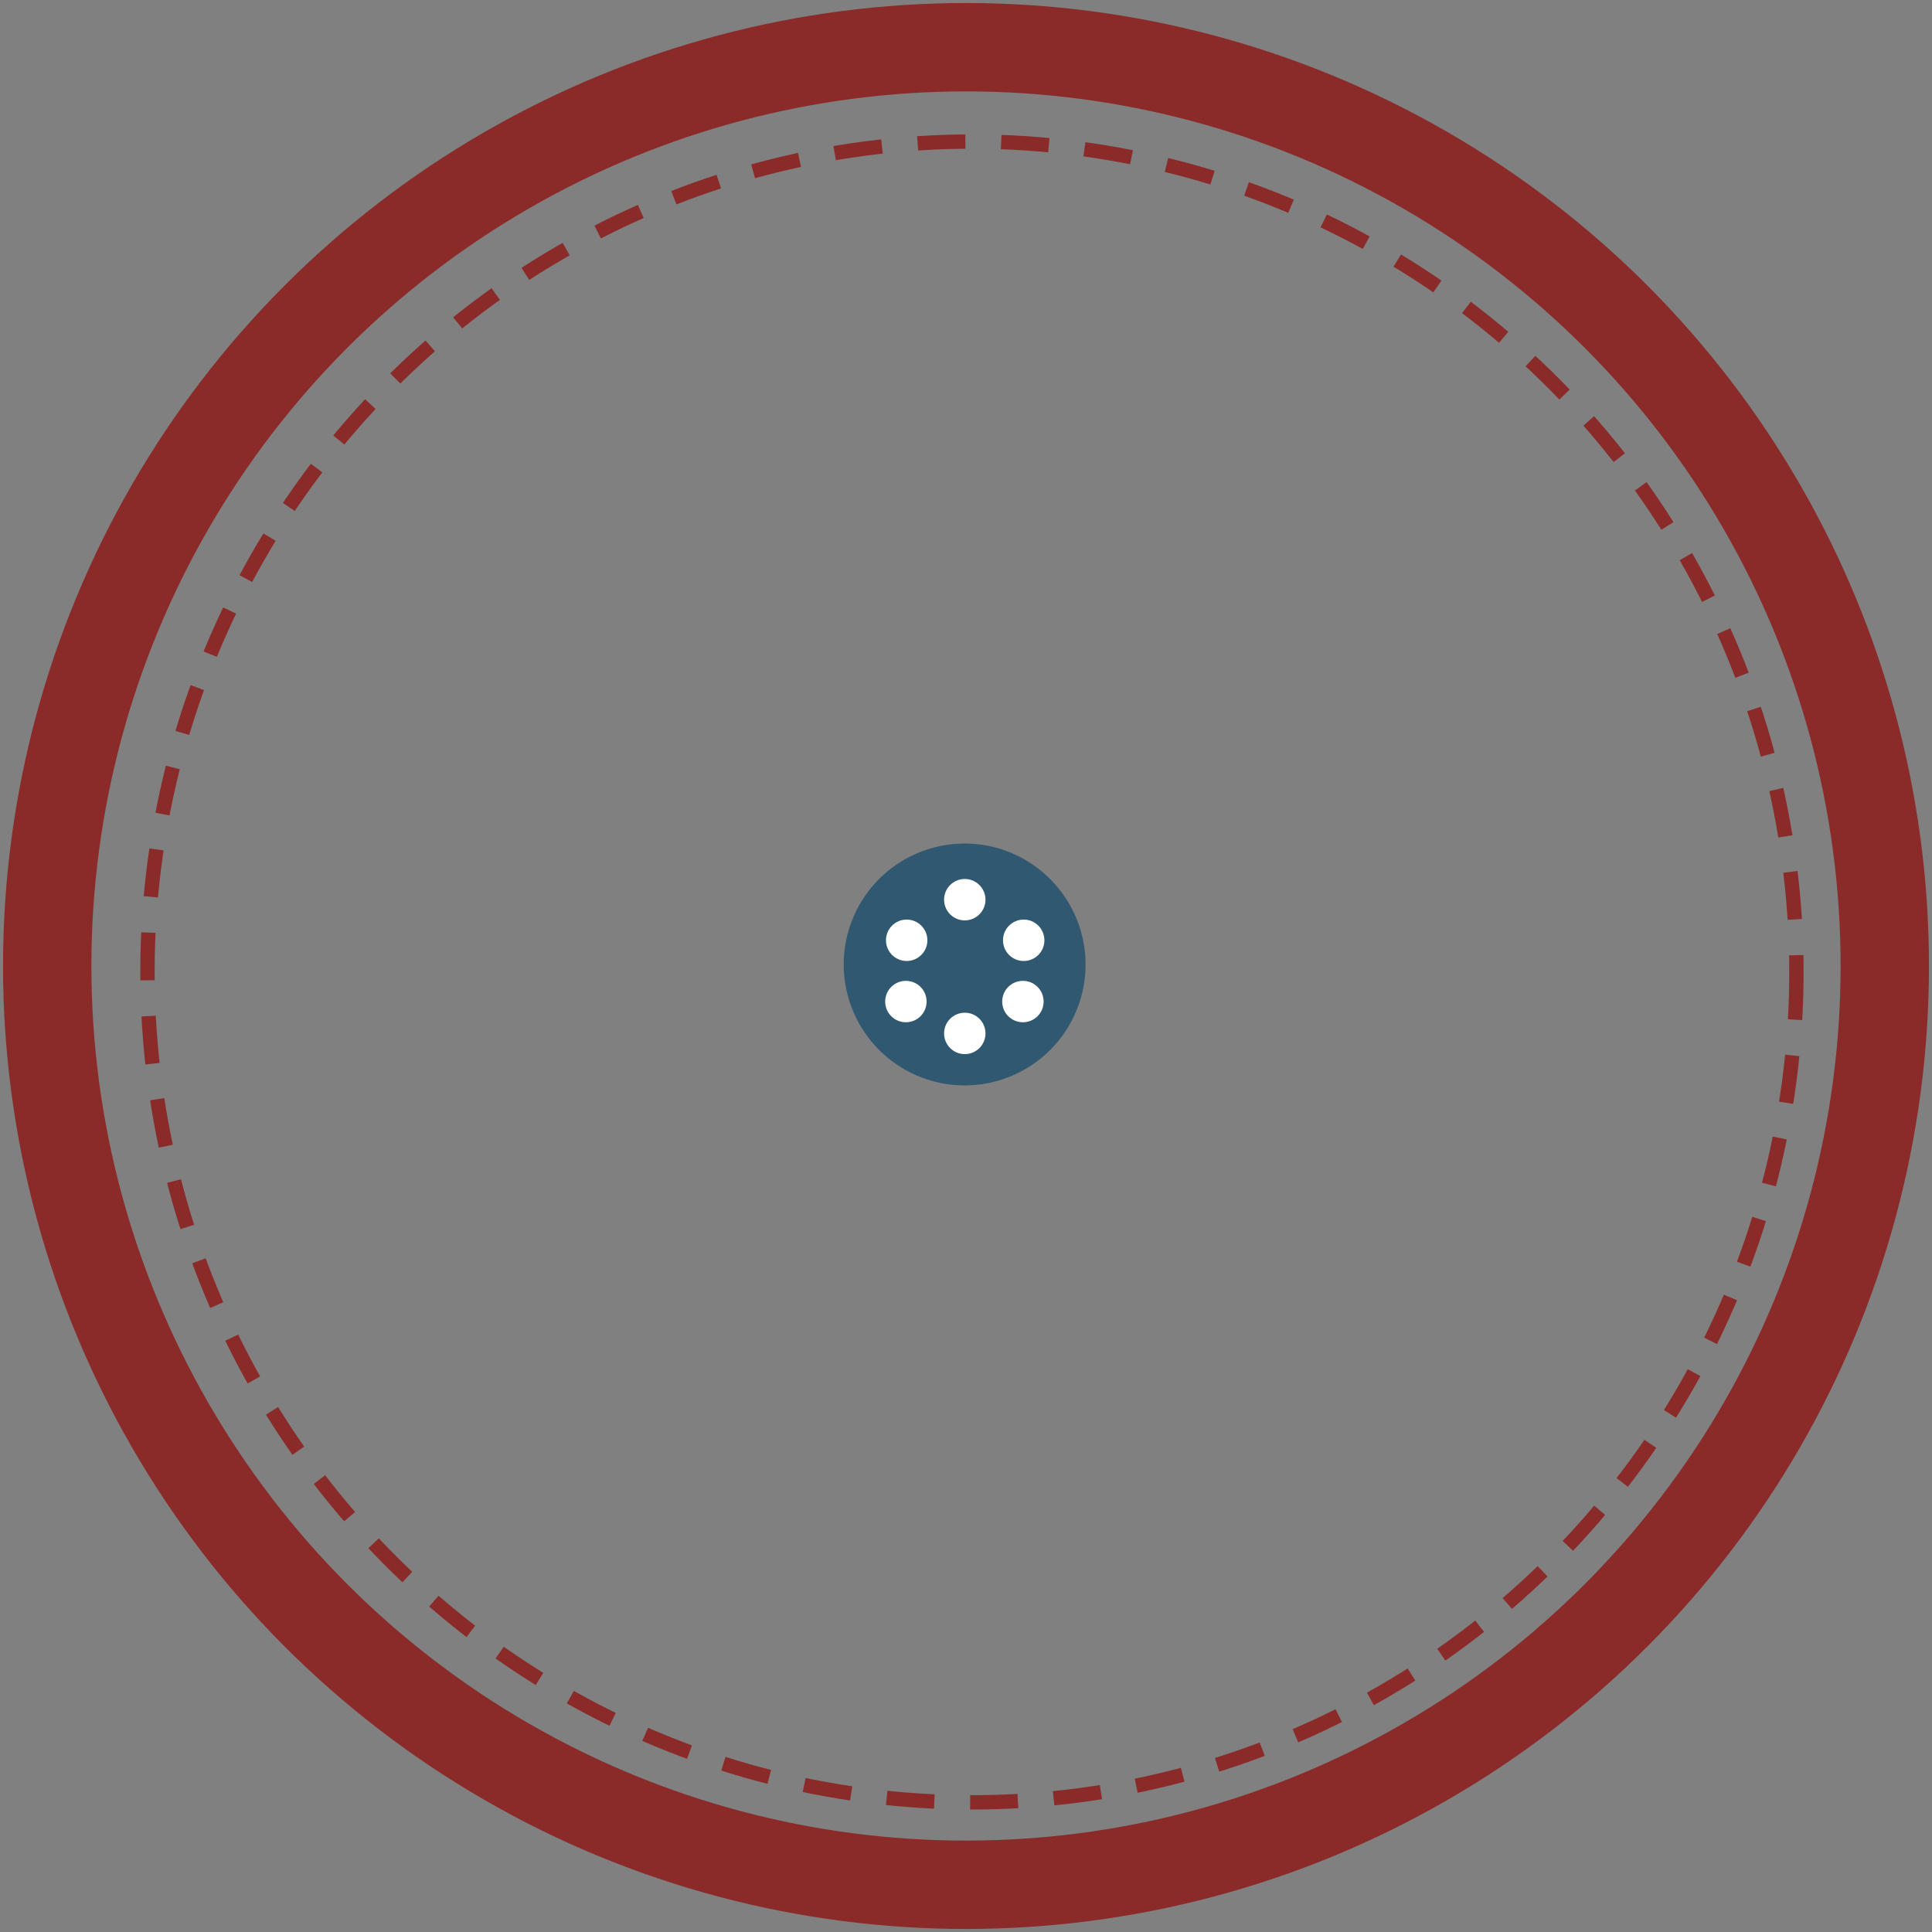 <svg xmlns="http://www.w3.org/2000/svg" width="809" height="809"><rect width="100%" height="100%" fill="#808080" stroke="none"/><rect id="backgroundrect" width="100%" height="100%" x="0" y="0" fill="none" stroke="none" class="" style=""/>
 <defs>
  <style>.cls-1,.cls-4{fill:none;stroke:#8a2a29;stroke-miterlimit:10;}.cls-1{stroke-width:37px;}.cls-2{fill:#305971;}.cls-3{fill:#fff;}.cls-4{stroke-width:6px;stroke-dasharray:20 15;}</style>
 </defs>
 <title>工作區域 1</title>
 <g style="">
  <title>background</title>
  <rect fill="none" id="canvas_background" height="809" width="809" y="-1" x="-1"/>
 </g>
 <g style="" class="currentLayer">
  <title>Layer 1</title>
  <g id="新圖" class="">
   <circle id="svg_1" r="384.73" cy="404.5" cx="404.5" class="cls-1"/>
   <path id="svg_2" d="m403.91,353.23 l0,0 a50.61,50.61 0 0 0 -15.64,2.48 l0,0 a50.61,50.61 0 0 0 -14.11,7.19 l0,0 a50.61,50.61 0 0 0 -11.2,11.2 l0,0 a50.61,50.61 0 0 0 -7.19,14.11 l0,0 a50.61,50.61 0 0 0 -2.48,15.64 l0,0 a50.61,50.61 0 0 0 2.48,15.64 l0,0 a50.61,50.61 0 0 0 7.19,14.11 l0,0 a50.61,50.61 0 0 0 11.2,11.2 l0,0 a50.61,50.61 0 0 0 14.11,7.22 l0,0 a50.61,50.61 0 0 0 15.64,2.48 l0,0 a50.61,50.61 0 0 0 15.67,-2.48 l0,0 a50.61,50.61 0 0 0 14.11,-7.19 l0,0 a50.61,50.61 0 0 0 11.2,-11.2 l0,0 a50.61,50.61 0 0 0 7.19,-14.11 l0,0 a50.61,50.61 0 0 0 2.48,-15.64 l0,0 a50.61,50.61 0 0 0 -2.48,-15.64 l0,0 a50.61,50.61 0 0 0 -7.19,-14.11 l0,0 a50.61,50.61 0 0 0 -11.2,-11.2 l0,0 a50.61,50.61 0 0 0 -14.11,-7.23 l0,0 a50.61,50.61 0 0 0 -15.67,-2.47 z" class="cls-2"/>
   <circle id="svg_3" r="8.67" cy="376.73" cx="403.99" class="cls-3"/>
   <circle id="svg_4" r="8.67" cy="432.73" cx="403.99" class="cls-3"/>
   <circle id="svg_5" r="8.67" cy="419.39" cx="379.33" class="cls-3"/>
   <circle id="svg_6" r="8.67" cy="393.73" cx="379.66" class="cls-3"/>
   <circle id="svg_7" r="8.67" cy="419.39" cx="428.33" class="cls-3"/>
   <circle id="svg_8" r="8.67" cy="393.73" cx="428.66" class="cls-3"/>
   <ellipse id="svg_9" ry="347.72" rx="345.24" cy="406.99" cx="406.99" class="cls-4"/>
  </g>
 </g>
</svg>
